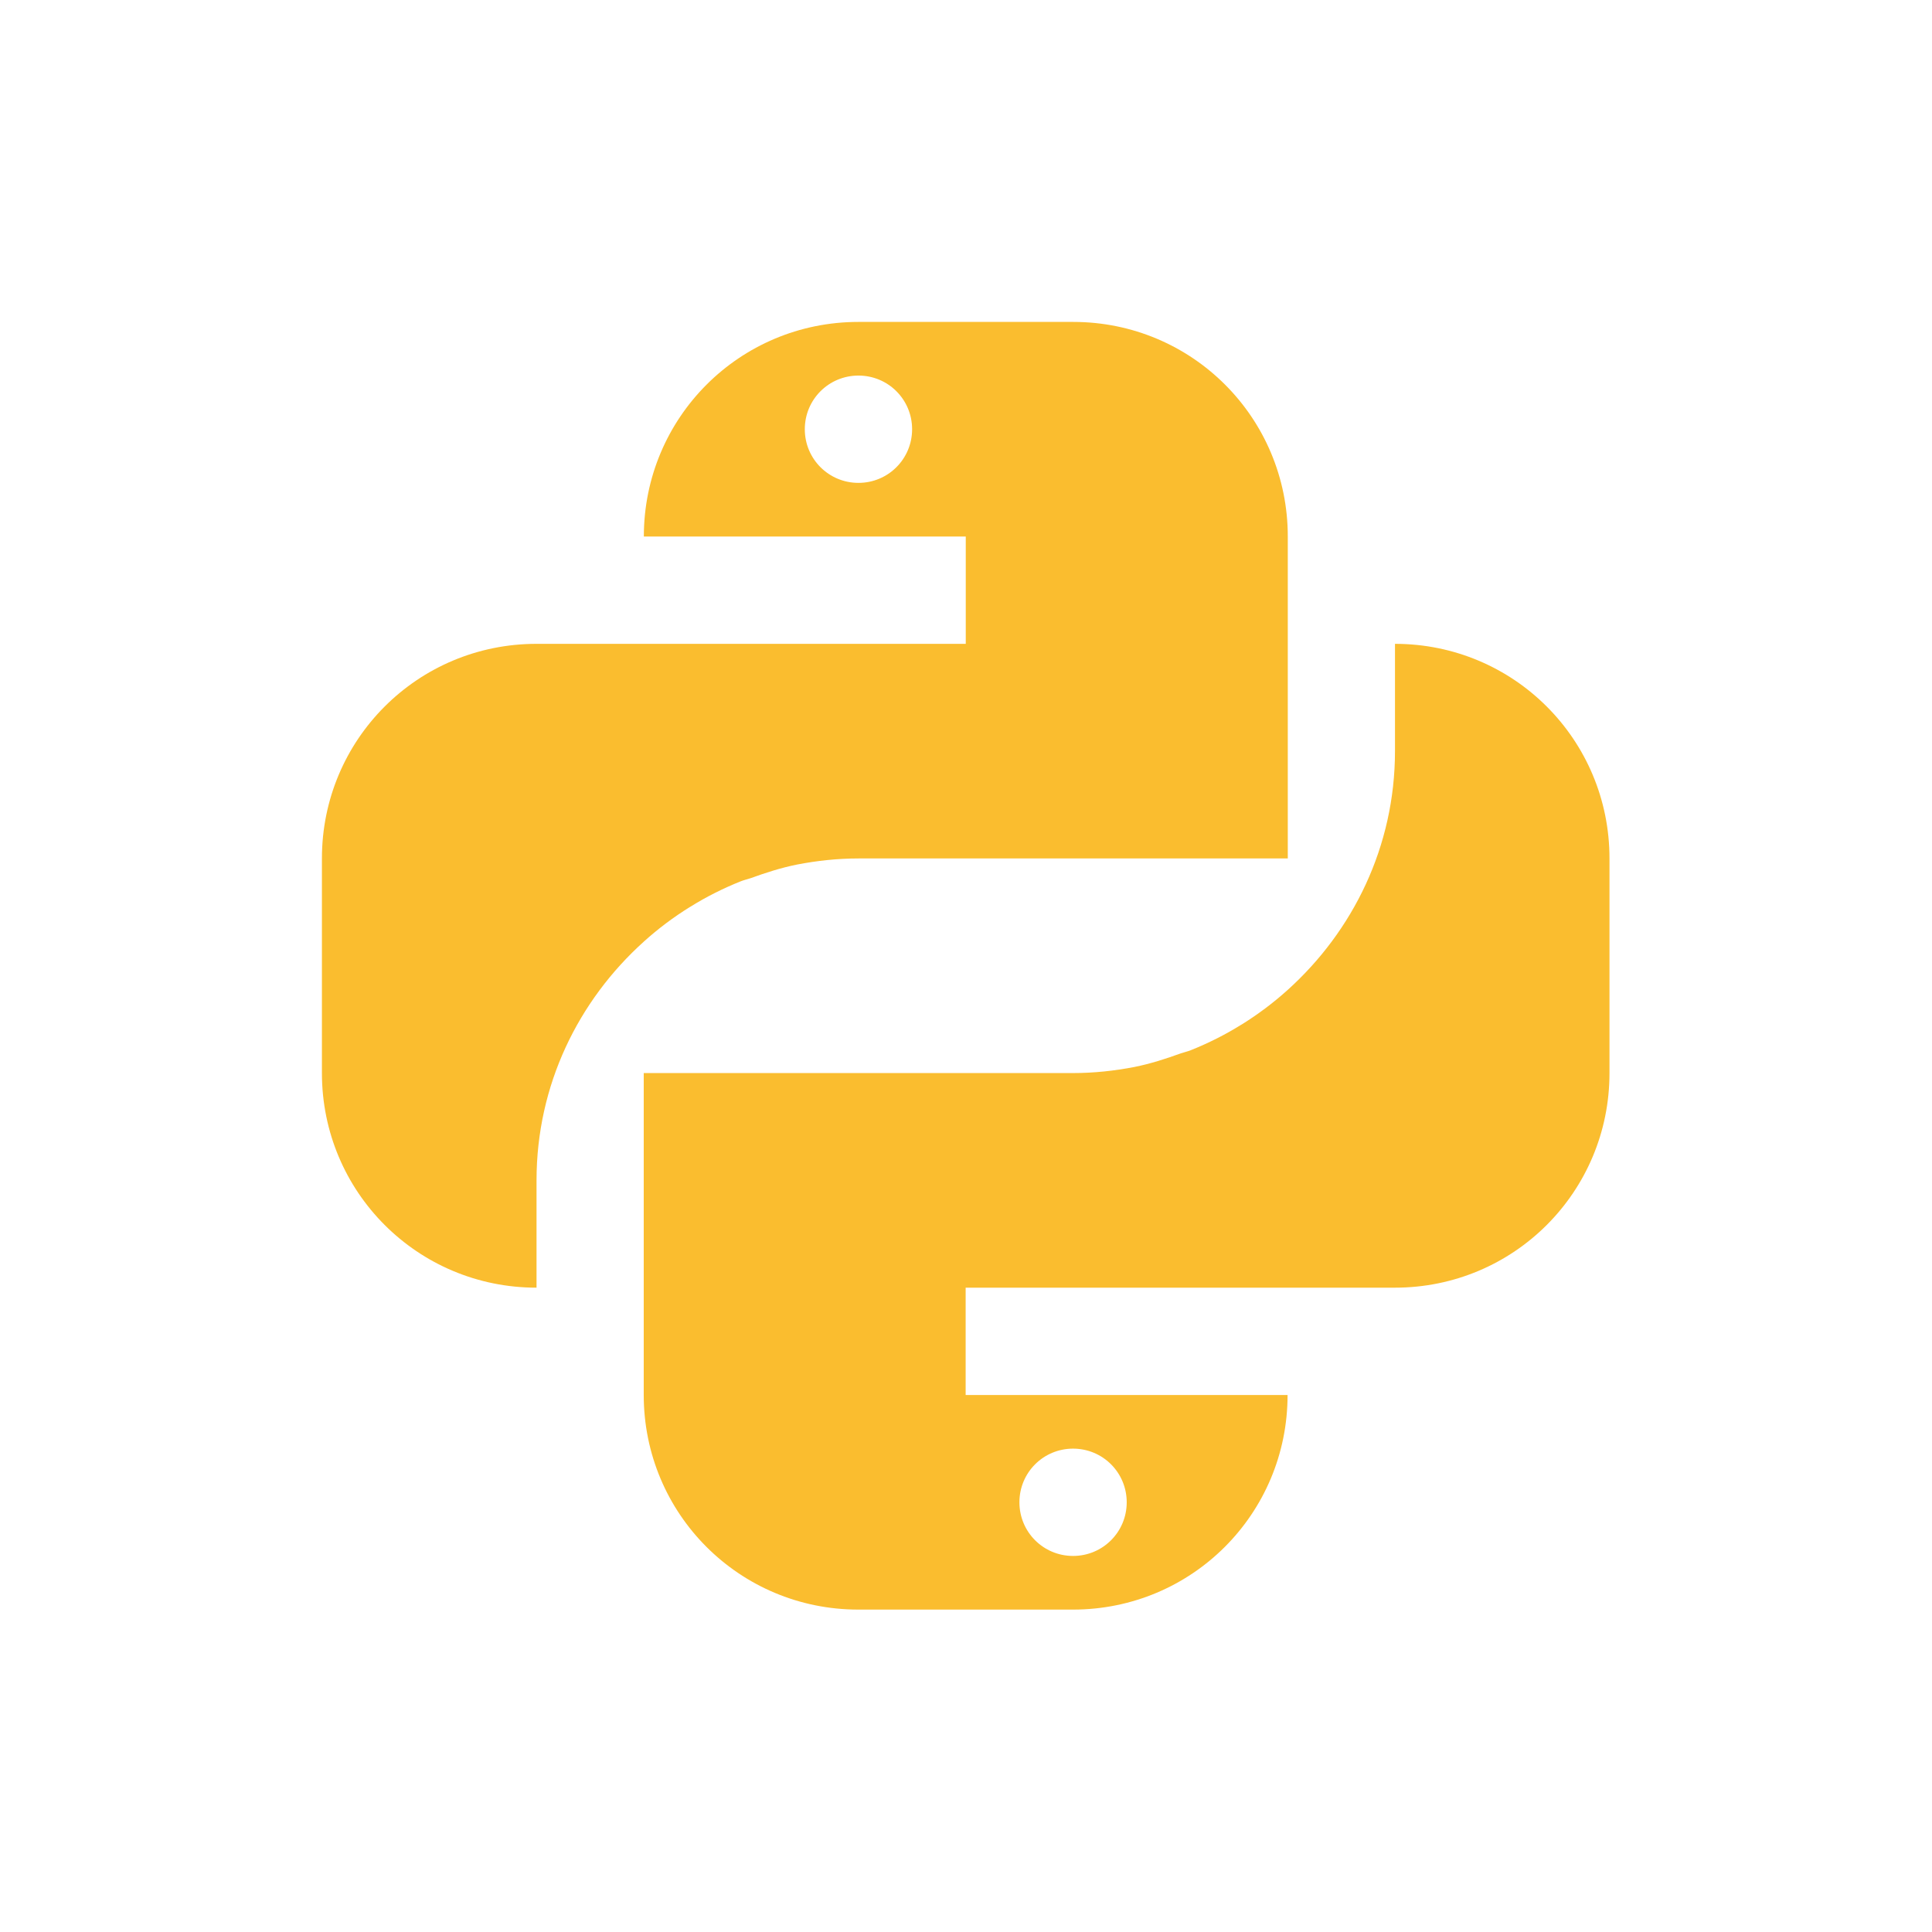 <svg xmlns="http://www.w3.org/2000/svg" height="24" width="24" viewBox="0 0 24 24">
  <g transform="translate(1,1)">
    <path d="m7 2c-1.108 0-2 .892-2 2h3v1h-3-1c-1.108 0-2 .892-2 2v2c0 1.108.892 2 2 2v-1c0-.889.39-1.676 1-2.225.001-.001.001-.001.002-.002.132-.119.275-.226.426-.32.001-.001.003-.001.004-.002.149-.093.306-.172.471-.238.03-.012.062-.019.092-.029.14-.051.283-.097.432-.127.186-.036.377-.057.574-.057h1 3v-3c0-1.108-.892-2-2-2zm0 .5c.277 0 .5.223.5.5s-.223.5-.5.5-.5-.223-.5-.5.223-.5.5-.5zm5 2.5v1c0 .889-.392 1.678-1.002 2.227-.132.119-.275.226-.426.32-.001.001-.003.001-.004.002-.149.093-.306.172-.471.238-.03.012-.062.019-.092.029-.14.051-.283.097-.432.127-.186.036-.377.057-.574.057h-4v3c0 1.108.892 2 2 2h2c1.108 0 2-.892 2-2h-3v-1h4c1.108 0 2-.892 2-2v-2c0-1.108-.892-2-2-2zm-3 7.5c.277 0 .5.223.5.5s-.223.5-.5.5c-.277 0-.5-.223-.5-.5s.223-.5.5-.5z" fill="#fabd2f" transform="matrix(1.333 0 0 1.333 .333 .333)"/>
  </g>
</svg>
